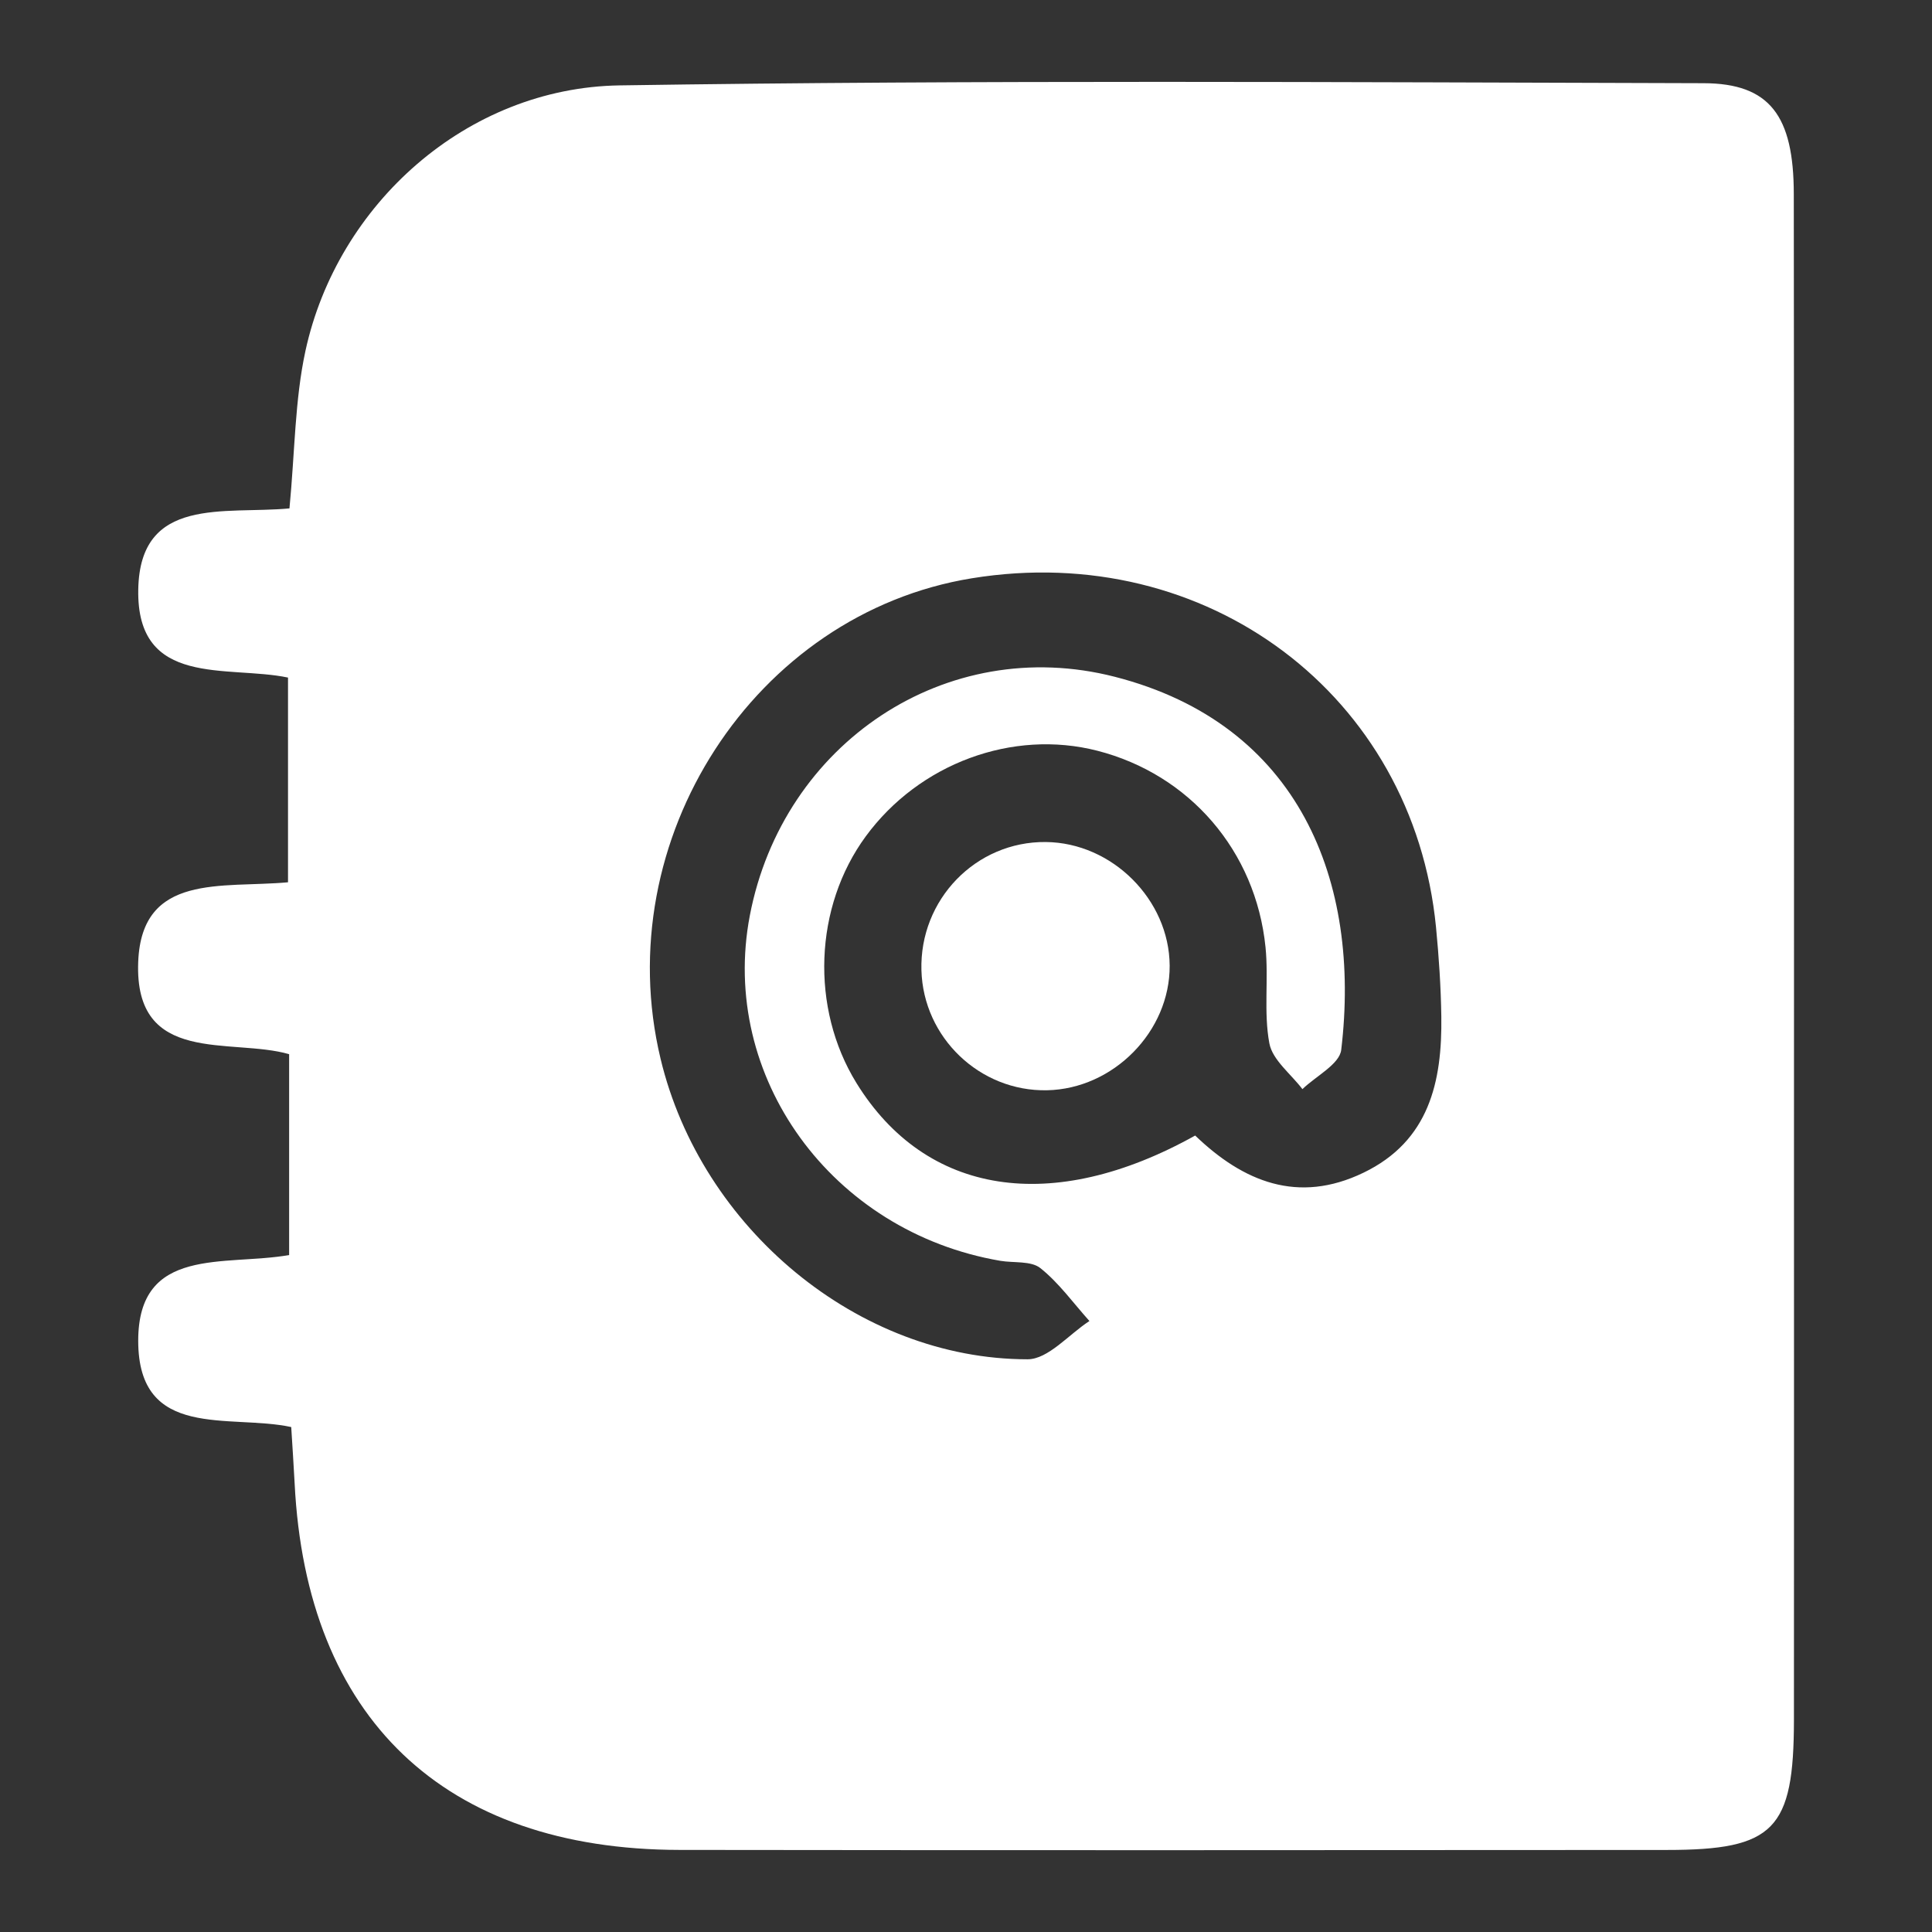 <?xml version="1.0" encoding="utf-8"?>
<!-- Generator: Adobe Illustrator 16.0.0, SVG Export Plug-In . SVG Version: 6.00 Build 0)  -->
<!DOCTYPE svg PUBLIC "-//W3C//DTD SVG 1.1//EN" "http://www.w3.org/Graphics/SVG/1.1/DTD/svg11.dtd">
<svg version="1.1" id="Layer_1" xmlns="http://www.w3.org/2000/svg" xmlns:xlink="http://www.w3.org/1999/xlink" x="0px" y="0px"
	 width="39.685px" height="39.685px" viewBox="2.658 2.658 39.685 39.685" enable-background="new 2.658 2.658 39.685 39.685"
	 xml:space="preserve">
<rect x="2.658" y="2.658" width="39.685" height="39.685" fill="#333333" stroke="none"/>
<g>
	<path fill-rule="evenodd" clip-rule="evenodd" fill="#FFFFFF" d="M8.604,13.101c0.112-1.174,0.11-2.229,0.328-3.235
		c0.655-3.017,3.317-5.406,6.454-5.454c7.421-0.113,14.844-0.065,22.266-0.045c1.359,0.004,1.851,0.669,1.852,2.277
		c0.008,6.666,0.004,13.332,0.004,19.996c0,3.782,0.002,7.564-0.001,11.346c-0.002,2.257-0.405,2.672-2.611,2.672
		c-6.761,0.004-13.521,0.008-20.28-0.001c-4.838-0.006-7.666-2.71-7.906-7.53c-0.019-0.373-0.045-0.744-0.07-1.156
		c-1.263-0.273-3.143,0.282-3.143-1.773c0-1.954,1.773-1.528,3.1-1.76c0-1.349,0-2.694,0-4.126c-1.189-0.344-3.186,0.247-3.1-1.899
		c0.073-1.831,1.719-1.507,3.077-1.632c0-1.375,0-2.752,0-4.205c-1.239-0.259-3.115,0.218-3.076-1.811
		C5.533,12.837,7.27,13.227,8.604,13.101z M27.208,25.983c0.986,0.948,2.111,1.413,3.456,0.764c1.351-0.651,1.619-1.869,1.6-3.209
		c-0.009-0.612-0.05-1.225-0.109-1.835c-0.467-4.765-4.708-7.95-9.532-7.167c-4.465,0.724-7.476,5.37-6.396,9.871
		c0.834,3.482,4.063,6.171,7.538,6.172c0.424,0,0.848-0.512,1.271-0.786c-0.331-0.368-0.626-0.783-1.008-1.087
		c-0.192-0.153-0.545-0.103-0.824-0.15c-3.465-0.594-5.776-3.782-5.144-7.091c0.678-3.54,4.033-5.792,7.494-4.906
		c3.798,0.973,5.066,4.207,4.654,7.664c-0.035,0.296-0.521,0.539-0.797,0.807c-0.236-0.312-0.614-0.597-0.679-0.94
		c-0.12-0.64-0.013-1.32-0.079-1.975c-0.2-1.98-1.563-3.55-3.454-4.036c-1.742-0.447-3.659,0.261-4.757,1.758
		c-1.062,1.447-1.141,3.527-0.192,5.067C21.674,27.212,24.266,27.623,27.208,25.983z"/>
	<path fill-rule="evenodd" clip-rule="evenodd" fill="#FFFFFF" d="M26.684,22.492c0.008,1.351-1.155,2.534-2.52,2.561
		c-1.379,0.028-2.541-1.082-2.579-2.465c-0.041-1.453,1.119-2.649,2.555-2.634C25.502,19.967,26.676,21.138,26.684,22.492z"/>
</g>
</svg>
